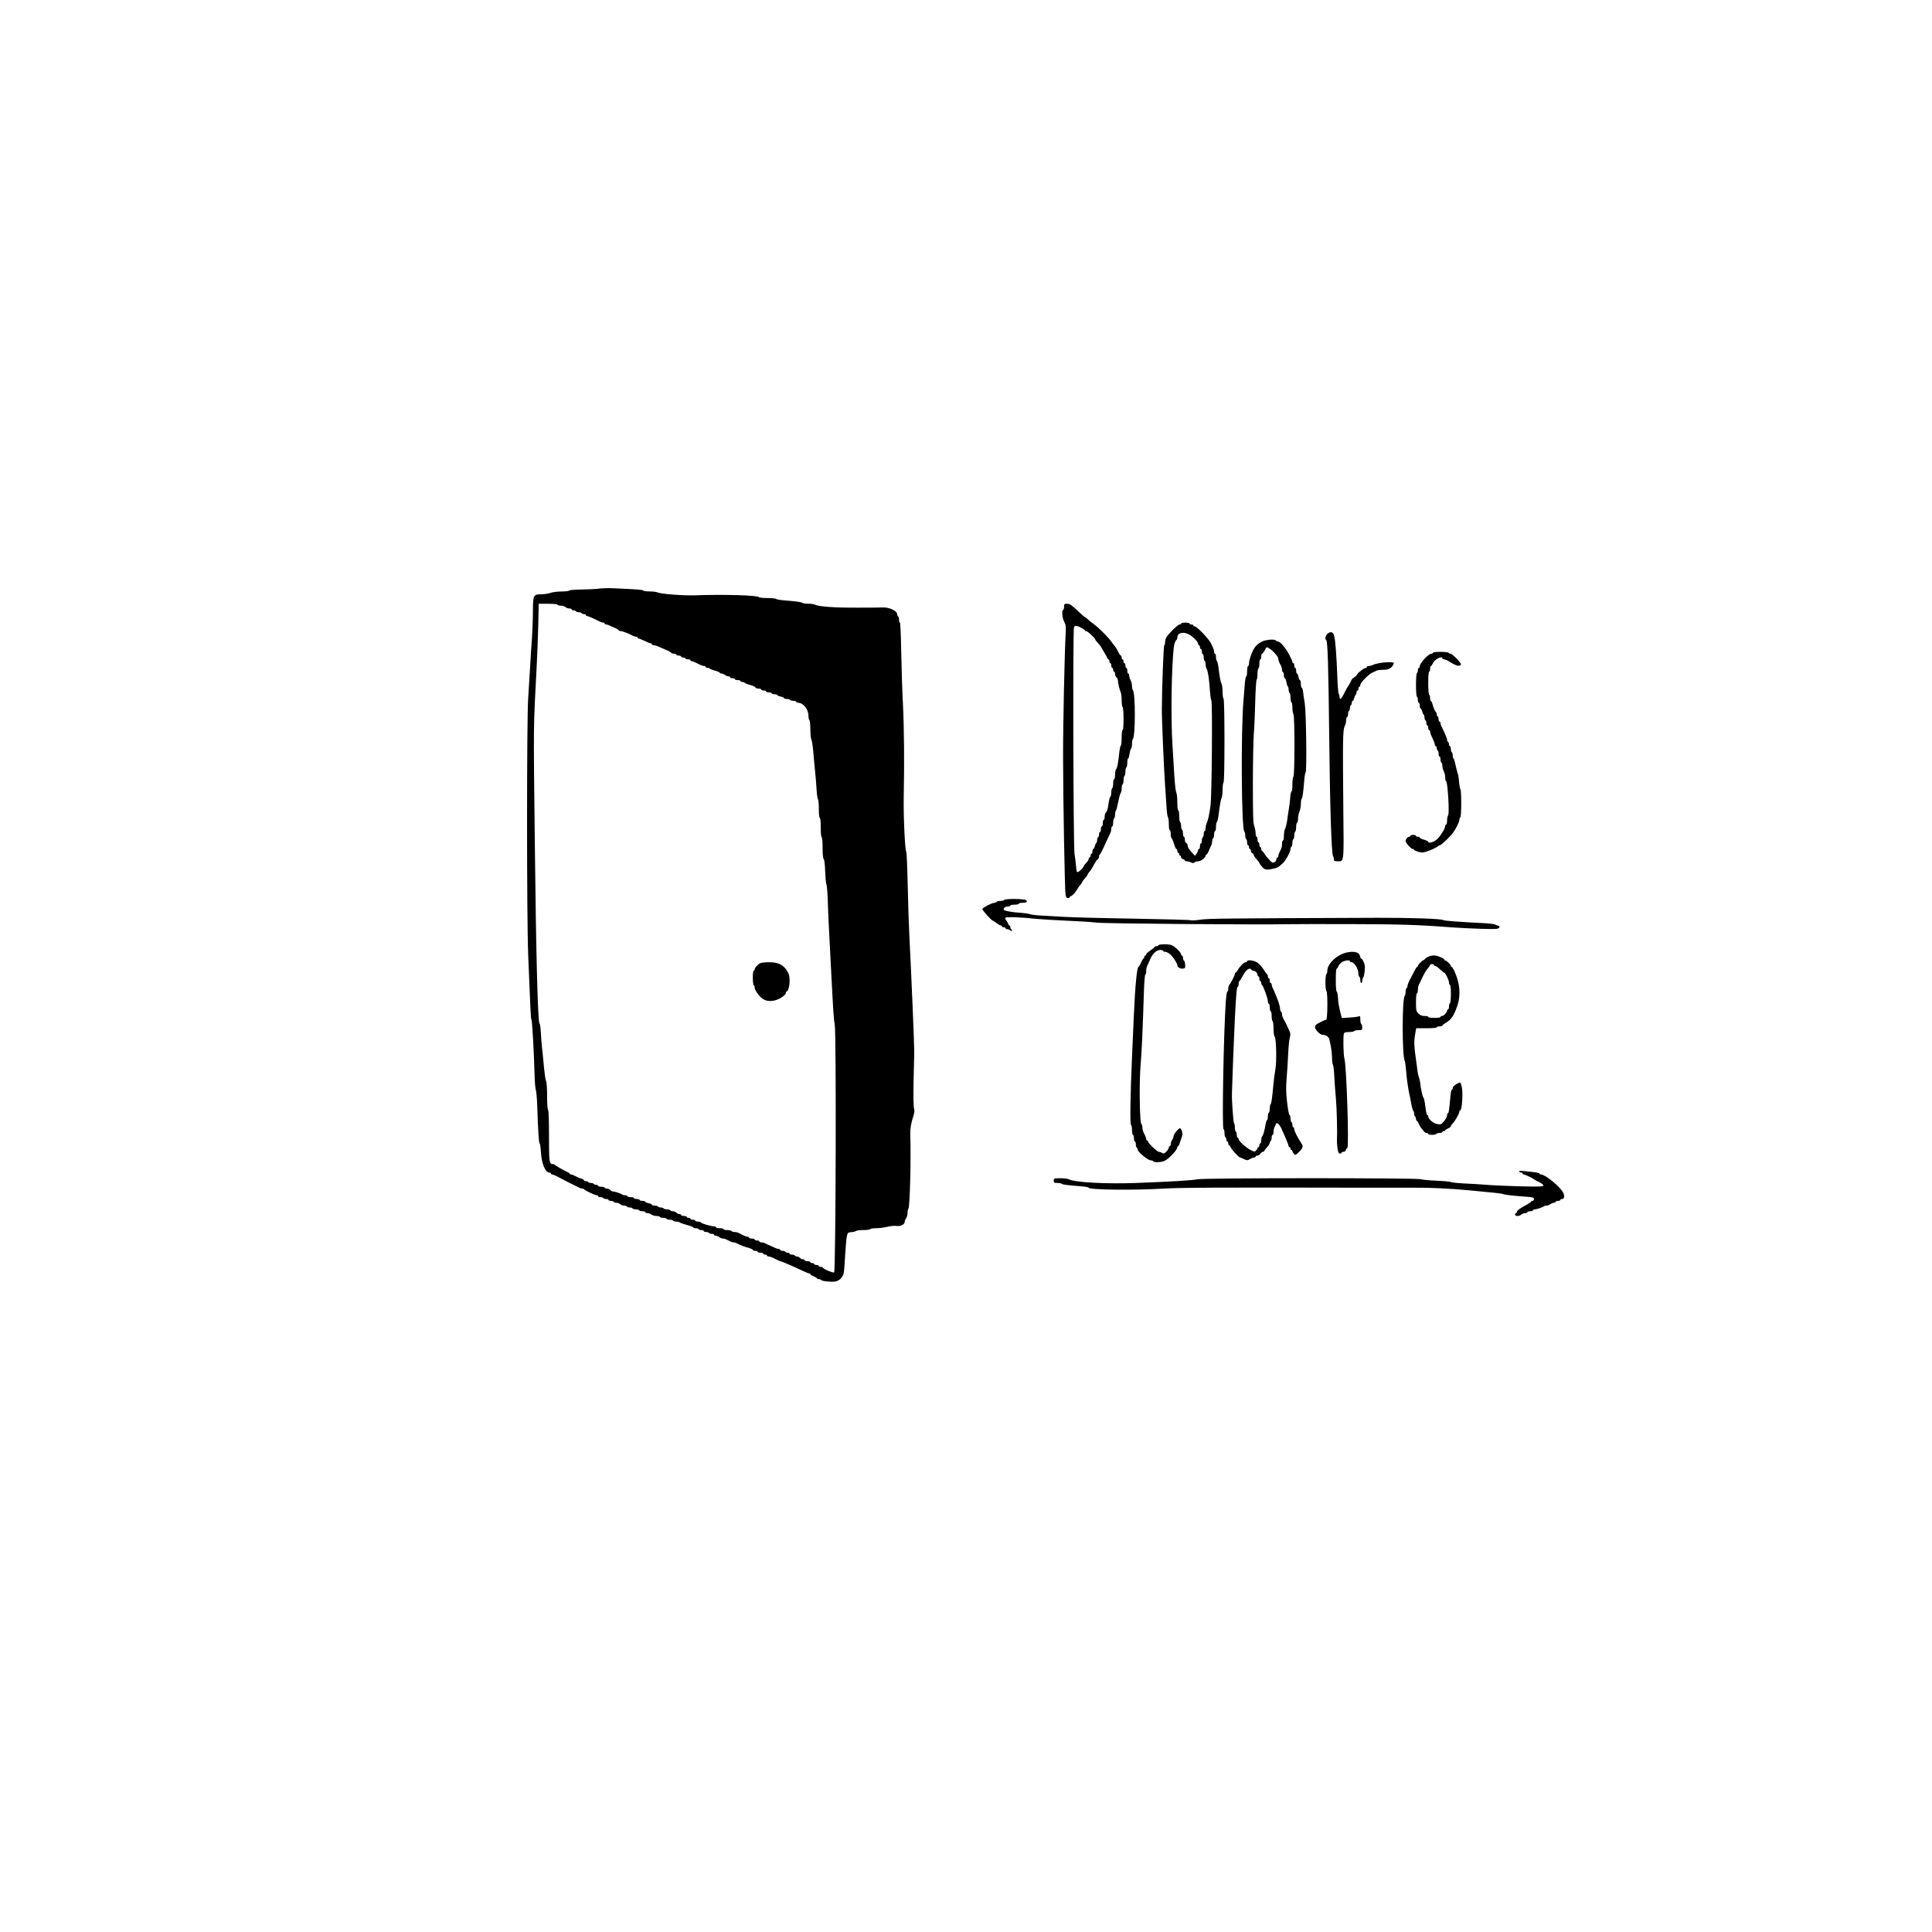 <?xml version="1.0" standalone="no"?>
<!DOCTYPE svg PUBLIC "-//W3C//DTD SVG 20010904//EN"
 "http://www.w3.org/TR/2001/REC-SVG-20010904/DTD/svg10.dtd">
<svg version="1.0" xmlns="http://www.w3.org/2000/svg"
 width="2048pt" height="2048pt" viewBox="0 0 2048 2048"
 preserveAspectRatio="xMidYMid meet">

<g transform="translate(0,2048) scale(0.1,-0.1)"
fill="#000000" stroke="none">
<path d="M6350 14240 c-30 -4 -112 -8 -182 -9 -73 -1 -129 -5 -133 -11 -3 -5
-41 -10 -83 -10 -42 0 -95 -7 -117 -15 -22 -8 -65 -14 -96 -15 -85 0 -89 -7
-90 -181 0 -79 -5 -207 -10 -284 -6 -77 -15 -216 -20 -310 -5 -93 -14 -240
-20 -325 -16 -229 -16 -2332 0 -2725 25 -617 27 -670 35 -686 8 -18 26 -338
32 -569 2 -85 9 -164 14 -175 5 -11 12 -87 15 -170 9 -273 17 -395 25 -395 4
0 10 -37 13 -82 8 -135 46 -228 92 -228 8 0 15 -4 15 -10 0 -5 6 -10 14 -10 8
0 45 -16 83 -37 37 -20 95 -50 128 -66 33 -16 68 -33 77 -38 10 -5 24 -9 32
-9 8 0 16 -3 18 -7 4 -11 115 -63 133 -63 8 0 15 -4 15 -10 0 -5 11 -10 24
-10 14 0 28 -5 31 -10 3 -6 17 -10 31 -10 13 0 24 -4 24 -10 0 -5 11 -10 24
-10 14 0 28 -4 31 -10 3 -5 17 -10 30 -10 13 0 30 -7 39 -15 8 -8 26 -15 40
-15 14 0 28 -4 31 -10 3 -5 17 -10 30 -10 13 0 27 -4 30 -10 3 -5 19 -10 35
-10 16 0 32 -4 35 -10 3 -6 19 -10 36 -10 16 0 29 -4 29 -10 0 -5 10 -10 23
-10 13 0 32 -7 43 -15 10 -8 33 -15 51 -15 17 0 35 -4 38 -10 3 -6 19 -10 35
-10 16 0 32 -4 35 -10 3 -5 19 -10 35 -10 16 0 32 -4 35 -10 3 -5 19 -10 35
-10 16 0 31 -3 34 -8 2 -4 36 -16 75 -27 39 -10 71 -23 71 -27 0 -4 11 -8 24
-8 14 0 28 -4 31 -10 3 -5 17 -10 31 -10 13 0 24 -4 24 -10 0 -5 11 -10 24
-10 14 0 28 -4 31 -10 3 -5 17 -10 31 -10 13 0 24 -4 24 -10 0 -5 8 -10 18
-10 10 0 27 -7 38 -15 10 -8 27 -15 37 -15 17 0 27 -4 74 -28 13 -7 30 -12 38
-12 8 0 23 -4 33 -9 35 -19 88 -40 130 -50 23 -7 42 -16 42 -21 0 -6 11 -10
25 -10 14 0 25 -4 25 -10 0 -5 14 -10 30 -10 17 0 30 -4 30 -10 0 -5 9 -10 20
-10 11 0 20 -4 20 -10 0 -5 9 -10 19 -10 11 0 41 -11 67 -25 26 -14 51 -25 56
-25 4 0 30 -9 56 -21 26 -12 56 -24 67 -29 11 -4 54 -24 96 -44 42 -20 81 -36
87 -36 7 0 12 -4 12 -8 0 -5 16 -14 35 -22 19 -8 35 -17 35 -22 0 -4 9 -8 19
-8 11 0 22 -4 25 -9 8 -13 109 -23 150 -16 46 9 82 46 90 93 4 20 11 107 15
192 5 85 13 173 18 195 8 38 10 40 48 43 22 2 44 8 50 13 5 5 39 9 76 9 37 0
71 5 74 10 3 6 33 10 65 10 33 0 85 7 116 15 33 8 73 12 95 9 44 -7 89 15 89
44 0 10 7 27 15 38 8 10 15 35 15 55 0 19 4 39 9 45 16 15 29 534 20 797 -1
54 8 109 34 190 11 35 13 56 6 76 -6 16 -8 131 -5 282 3 140 6 281 7 314 1 72
-28 772 -51 1220 -6 110 -14 355 -18 545 -4 190 -11 350 -15 357 -15 23 -32
398 -27 603 7 344 4 712 -9 970 -7 135 -15 383 -18 553 -3 172 -9 307 -14 307
-5 0 -9 13 -9 29 0 17 -4 33 -10 36 -5 3 -10 14 -10 23 0 37 -85 76 -157 72
-18 -1 -140 -2 -270 -2 -238 -1 -404 11 -442 31 -11 6 -44 11 -73 11 -30 0
-58 4 -64 9 -9 9 -63 16 -199 27 -38 3 -74 10 -79 15 -6 5 -47 9 -92 9 -46 0
-85 4 -88 9 -13 20 -363 31 -671 20 -126 -5 -373 14 -403 30 -12 6 -50 11 -86
11 -36 0 -66 4 -66 9 0 8 -70 14 -325 25 -49 2 -115 0 -145 -4z m-440 -170 c0
-5 15 -10 34 -10 19 0 41 -7 50 -15 8 -8 26 -15 40 -15 14 0 26 -4 26 -10 0
-5 9 -10 19 -10 11 0 23 -4 26 -10 3 -5 17 -10 30 -10 13 0 27 -4 30 -10 3 -5
15 -10 26 -10 10 0 19 -4 19 -10 0 -5 6 -10 13 -10 10 0 55 -19 139 -61 10 -5
25 -9 33 -9 8 0 15 -4 15 -10 0 -5 7 -10 15 -10 8 0 23 -4 33 -9 9 -6 36 -18
60 -27 23 -10 42 -21 42 -26 0 -4 9 -8 20 -8 18 0 85 -26 132 -51 10 -5 25 -9
33 -9 8 0 15 -4 15 -10 0 -5 6 -10 13 -10 6 0 35 -12 62 -25 28 -14 56 -25 63
-25 6 0 12 -4 12 -10 0 -5 9 -10 20 -10 11 0 28 -4 38 -9 9 -5 28 -13 42 -19
66 -27 100 -43 105 -52 3 -6 17 -10 31 -10 13 0 24 -4 24 -10 0 -5 11 -10 25
-10 14 0 25 -4 25 -10 0 -5 9 -10 19 -10 11 0 23 -4 26 -10 3 -5 17 -10 31
-10 13 0 24 -4 24 -10 0 -5 7 -10 14 -10 8 0 36 -11 62 -25 26 -14 55 -25 65
-25 11 0 19 -4 19 -10 0 -5 9 -10 19 -10 11 0 22 -4 25 -8 3 -4 28 -14 55 -22
28 -7 51 -17 51 -22 0 -4 8 -8 18 -8 9 0 26 -7 36 -15 11 -8 28 -15 38 -15 10
0 18 -4 18 -10 0 -5 11 -10 25 -10 14 0 25 -4 25 -10 0 -5 14 -10 30 -10 17 0
30 -4 30 -10 0 -5 9 -10 19 -10 11 0 22 -4 25 -9 4 -5 29 -15 57 -22 28 -7 54
-19 56 -26 3 -7 18 -13 34 -13 16 0 29 -4 29 -10 0 -5 11 -10 25 -10 14 0 25
-4 25 -10 0 -5 14 -10 30 -10 17 0 30 -4 30 -10 0 -5 14 -10 30 -10 17 0 30
-4 30 -9 0 -5 16 -12 35 -15 19 -4 35 -11 35 -16 0 -6 13 -10 29 -10 17 0 33
-4 36 -10 3 -5 19 -10 36 -10 16 0 29 -4 29 -10 0 -5 8 -10 18 -10 57 0 112
-68 112 -140 0 -22 5 -42 10 -45 6 -3 10 -47 10 -96 0 -50 5 -100 12 -112 6
-12 15 -73 20 -137 5 -63 14 -155 19 -205 6 -49 12 -133 15 -185 3 -52 10 -99
15 -104 5 -6 9 -52 9 -103 0 -55 4 -93 10 -93 6 0 10 -40 10 -99 0 -56 4 -103
10 -106 6 -3 10 -53 10 -114 0 -69 4 -111 12 -119 7 -7 13 -57 15 -129 3 -65
8 -127 13 -138 6 -11 12 -90 15 -175 4 -144 9 -237 35 -735 24 -457 27 -514
39 -580 17 -106 11 -2613 -7 -2624 -12 -7 -113 35 -120 51 -2 5 -12 8 -23 8
-10 0 -19 5 -19 10 0 6 -11 10 -25 10 -14 0 -25 5 -25 10 0 6 -9 10 -20 10
-11 0 -20 5 -20 10 0 6 -13 10 -30 10 -16 0 -30 5 -30 10 0 6 -8 10 -19 10
-10 0 -24 7 -31 15 -7 8 -21 15 -31 15 -10 0 -21 5 -24 10 -3 6 -17 10 -31 10
-13 0 -24 5 -24 10 0 6 -9 10 -19 10 -11 0 -23 4 -26 10 -3 6 -17 10 -31 10
-13 0 -24 5 -24 10 0 6 -7 10 -15 10 -8 0 -23 4 -33 9 -9 4 -35 16 -57 26 -22
9 -48 21 -57 26 -10 5 -27 9 -38 9 -11 0 -20 5 -20 10 0 6 -11 10 -25 10 -14
0 -25 5 -25 10 0 6 -13 10 -30 10 -16 0 -30 5 -30 10 0 6 -7 10 -16 10 -9 0
-30 7 -47 16 -60 32 -67 34 -91 34 -14 0 -28 5 -31 10 -3 6 -24 10 -46 10 -21
0 -39 5 -39 10 0 6 -18 10 -40 10 -22 0 -40 5 -40 10 0 6 -9 10 -20 10 -32 0
-135 30 -138 40 -2 6 -17 10 -33 10 -16 0 -29 5 -29 10 0 6 -11 10 -25 10 -14
0 -25 5 -25 10 0 6 -9 10 -20 10 -11 0 -20 5 -20 10 0 6 -13 10 -30 10 -16 0
-30 5 -30 10 0 6 -8 10 -19 10 -10 0 -24 7 -31 15 -7 8 -23 15 -36 15 -12 0
-26 4 -29 10 -3 6 -19 10 -35 10 -16 0 -32 5 -35 10 -3 6 -17 10 -30 10 -13 0
-27 5 -30 10 -3 6 -19 10 -36 10 -16 0 -29 4 -29 10 0 5 -16 12 -35 16 -19 3
-35 10 -35 15 0 5 -13 9 -30 9 -16 0 -30 5 -30 10 0 6 -13 10 -30 10 -16 0
-30 5 -30 10 0 6 -16 10 -35 10 -19 0 -35 5 -35 10 0 6 -11 10 -23 10 -13 0
-27 3 -31 7 -9 10 -78 33 -97 33 -9 0 -22 7 -29 15 -7 8 -23 15 -36 15 -13 0
-24 5 -24 10 0 6 -16 10 -35 10 -19 0 -35 5 -35 10 0 6 -9 10 -19 10 -11 0
-23 5 -26 10 -3 6 -17 10 -30 10 -13 0 -27 5 -30 10 -3 6 -15 10 -26 10 -10 0
-19 4 -19 10 0 5 -12 13 -27 16 -16 4 -43 16 -61 26 -18 10 -39 18 -47 18 -8
0 -15 3 -15 8 0 4 -10 12 -23 17 -51 24 -132 71 -135 78 -2 4 -10 7 -19 7 -41
0 -43 17 -43 299 0 169 -4 272 -10 276 -6 4 -10 64 -10 146 0 81 -5 149 -11
160 -6 12 -15 71 -21 132 -5 62 -14 148 -19 192 -6 44 -12 126 -15 183 -3 56
-9 102 -14 102 -18 0 -37 707 -50 1885 -15 1344 -17 1211 20 1915 6 102 12
290 16 418 l5 232 100 0 c59 0 99 -4 99 -10z"/>
<path d="M8056 10269 c-29 -18 -56 -48 -56 -64 0 -8 -4 -15 -10 -15 -6 0 -10
-31 -10 -74 0 -41 5 -78 10 -81 6 -3 10 -15 10 -25 0 -27 48 -93 86 -119 48
-33 125 -29 191 11 32 20 53 39 53 50 0 10 3 18 8 18 16 0 32 57 32 115 0 50
-5 69 -28 106 -42 64 -94 89 -190 89 -43 0 -85 -5 -96 -11z"/>
<path d="M11280 14051 c0 -17 -4 -33 -10 -36 -17 -11 -11 -84 11 -126 18 -36
20 -53 15 -137 -11 -193 -28 -965 -27 -1297 0 -441 18 -1409 26 -1457 5 -28
12 -38 26 -38 10 0 19 5 19 10 0 6 4 10 10 10 13 0 52 41 69 73 8 15 22 36 33
46 10 11 18 24 18 28 0 4 14 23 30 42 17 18 30 37 30 42 0 4 7 14 14 22 8 8
24 30 35 49 10 20 25 46 33 59 7 13 19 28 26 32 6 4 12 16 12 27 0 10 3 20 8
22 7 3 24 36 77 153 15 33 31 68 36 77 5 10 9 29 9 43 0 14 5 25 10 25 6 0 10
18 10 39 0 22 5 43 10 46 6 3 10 21 10 39 0 17 4 36 9 42 5 5 16 47 25 94 9
47 21 89 26 94 6 6 10 27 10 47 0 21 5 41 10 44 6 3 10 24 10 45 0 21 5 42 10
45 6 3 10 24 10 45 0 21 5 42 10 45 6 3 10 26 10 51 0 24 4 44 9 44 5 0 11 22
15 50 4 27 11 52 16 55 6 3 10 25 10 49 0 23 4 46 9 51 28 30 28 491 0 520 -5
5 -9 25 -9 45 -1 19 -7 46 -15 60 -8 14 -14 35 -15 48 0 12 -4 22 -10 22 -5 0
-10 14 -10 30 0 17 -4 30 -10 30 -5 0 -10 11 -10 25 0 14 -4 25 -10 25 -5 0
-10 9 -10 20 0 11 -4 20 -10 20 -5 0 -10 9 -10 20 0 11 -4 20 -8 20 -5 0 -19
20 -31 45 -12 25 -28 51 -35 57 -6 7 -23 29 -36 48 -32 45 -135 148 -180 180
-19 13 -48 37 -65 52 -16 15 -33 28 -36 28 -4 0 -40 32 -80 70 -61 57 -80 70
-106 70 -30 0 -33 -3 -33 -29z m188 -229 c17 -9 32 -20 32 -24 0 -5 6 -8 14
-8 15 0 96 -75 96 -89 0 -4 13 -21 28 -37 16 -17 31 -36 35 -44 4 -8 18 -33
32 -55 14 -22 28 -48 31 -57 4 -10 10 -18 15 -18 5 0 9 -9 9 -20 0 -11 5 -20
10 -20 6 0 10 -11 10 -25 0 -14 5 -25 10 -25 6 0 10 -9 10 -20 0 -11 5 -20 10
-20 6 0 10 -11 10 -24 0 -13 7 -29 15 -36 8 -7 15 -21 15 -31 0 -25 20 -110
31 -131 5 -10 9 -47 9 -82 0 -36 5 -68 10 -71 6 -4 10 -57 10 -126 0 -73 -4
-119 -10 -119 -6 0 -10 -33 -10 -79 0 -44 -4 -82 -9 -85 -5 -3 -11 -32 -15
-63 -12 -117 -22 -173 -34 -185 -7 -7 -12 -34 -12 -60 0 -26 -4 -48 -10 -48
-5 0 -10 -20 -10 -44 0 -25 -4 -48 -10 -51 -5 -3 -10 -24 -10 -45 0 -21 -4
-41 -9 -44 -5 -3 -11 -23 -15 -43 -13 -92 -19 -113 -32 -124 -8 -6 -14 -27
-14 -45 0 -19 -4 -34 -10 -34 -5 0 -10 -16 -10 -35 0 -19 -4 -35 -10 -35 -5 0
-10 -13 -10 -30 0 -16 -4 -30 -10 -30 -5 0 -10 -11 -10 -24 0 -14 -4 -28 -10
-31 -5 -3 -10 -17 -10 -30 0 -13 -4 -26 -9 -30 -5 -3 -12 -19 -16 -35 -4 -17
-11 -30 -16 -30 -5 0 -9 -11 -9 -25 0 -14 -4 -25 -10 -25 -5 0 -10 -9 -10 -20
0 -11 -4 -20 -10 -20 -5 0 -10 -7 -10 -15 0 -9 -11 -27 -25 -41 -14 -14 -25
-28 -25 -32 0 -12 -44 -58 -62 -65 -14 -5 -17 4 -21 56 -3 34 -11 96 -17 137
-13 85 -18 2358 -6 2398 8 25 25 24 84 -6z"/>
<path d="M12520 13870 c0 -5 -7 -10 -17 -10 -17 0 -119 -100 -140 -138 -7 -12
-13 -35 -13 -52 0 -16 -4 -30 -8 -30 -8 0 -25 -447 -26 -680 -1 -101 23 -653
35 -815 5 -71 12 -173 15 -225 3 -52 10 -99 15 -104 5 -6 9 -38 9 -73 0 -35 4
-63 10 -63 6 0 10 -18 10 -39 0 -22 4 -42 9 -46 5 -3 17 -30 26 -60 8 -30 20
-55 25 -55 6 0 10 -9 10 -20 0 -11 5 -20 10 -20 6 0 10 -7 10 -15 0 -8 5 -15
10 -15 6 0 10 -7 10 -16 0 -9 9 -18 20 -21 11 -3 20 -9 20 -14 0 -5 9 -9 20
-9 10 0 31 -5 45 -12 19 -9 28 -9 37 0 7 7 25 12 40 12 28 0 78 38 78 60 0 5
4 10 8 10 5 0 17 19 27 43 9 23 21 50 26 59 5 10 9 29 9 42 0 14 5 28 10 31 6
3 10 22 10 41 0 19 5 34 10 34 6 0 10 19 10 43 0 24 4 47 9 53 5 5 11 27 15
49 3 22 10 72 15 112 5 39 14 81 20 92 6 11 11 51 11 90 0 38 5 73 10 76 6 4
10 163 10 445 0 282 -4 441 -10 445 -5 3 -10 35 -10 71 0 36 -5 75 -11 86 -11
20 -19 65 -35 191 -4 26 -11 50 -15 53 -5 3 -9 21 -9 40 0 19 -4 34 -10 34 -5
0 -10 9 -10 20 0 11 -4 28 -9 38 -5 9 -16 34 -25 54 -19 42 -148 178 -171 178
-8 0 -15 5 -15 10 0 6 -9 10 -20 10 -11 0 -20 5 -20 10 0 6 -20 10 -45 10 -25
0 -45 -4 -45 -10z m80 -113 c39 -19 100 -79 100 -99 0 -10 5 -18 10 -18 6 0
10 -9 10 -20 0 -11 5 -20 10 -20 6 0 10 -11 10 -24 0 -14 5 -28 10 -31 6 -3
10 -19 10 -35 0 -16 5 -32 10 -35 6 -3 10 -20 10 -36 0 -17 5 -40 12 -52 14
-25 27 -115 34 -232 3 -44 9 -89 15 -100 13 -26 5 -1012 -9 -1115 -12 -93 -28
-164 -42 -189 -5 -11 -10 -33 -10 -50 0 -17 -4 -31 -10 -31 -5 0 -10 -13 -10
-29 0 -17 -4 -33 -10 -36 -5 -3 -10 -19 -10 -36 0 -16 -4 -29 -10 -29 -5 0
-10 -13 -10 -30 0 -16 -4 -30 -10 -30 -5 0 -10 -6 -10 -13 0 -7 -7 -23 -16
-36 l-17 -23 -38 41 c-23 24 -39 51 -39 65 0 13 -7 26 -15 30 -9 3 -15 18 -15
36 0 16 -4 30 -10 30 -5 0 -10 15 -10 34 0 19 -4 38 -10 41 -5 3 -10 21 -10
40 0 19 -4 37 -10 40 -5 3 -10 33 -10 66 0 33 -4 59 -10 59 -6 0 -10 35 -10
86 0 47 -5 95 -12 107 -6 12 -15 92 -20 177 -5 85 -13 227 -19 315 -20 289
-10 878 16 1057 4 26 14 53 21 59 8 6 14 20 14 30 0 50 56 66 120 36z"/>
<path d="M14072 13762 c-22 -19 -30 -56 -14 -66 16 -9 24 -280 32 -1011 8
-746 24 -1247 40 -1277 6 -10 10 -27 10 -38 0 -17 7 -20 39 -20 69 0 67 -24
61 534 -7 743 -6 858 14 897 9 17 16 47 16 66 0 18 5 33 10 33 6 0 10 13 10
29 0 17 5 33 10 36 6 3 10 17 10 30 0 13 5 27 10 30 6 3 10 15 10 26 0 10 4
19 9 19 5 0 12 13 16 30 4 16 11 32 16 35 5 4 9 15 9 26 0 10 5 19 10 19 6 0
10 9 10 20 0 11 5 20 10 20 6 0 10 8 10 19 0 23 85 111 125 130 17 7 38 17 47
22 10 5 43 9 73 9 58 0 91 19 108 63 6 15 -1 17 -54 17 -62 0 -141 -14 -171
-31 -10 -5 -27 -9 -38 -9 -11 0 -20 -4 -20 -10 0 -5 -5 -10 -10 -10 -18 0 -79
-44 -91 -66 -6 -12 -22 -27 -34 -34 -13 -7 -26 -20 -29 -29 -5 -16 -37 -72
-46 -81 -3 -3 -17 -31 -32 -62 -29 -60 -48 -74 -48 -35 0 13 -4 27 -9 33 -5 5
-12 90 -15 189 -8 213 -20 377 -33 425 -10 42 -38 50 -71 22z"/>
<path d="M13375 13678 c-43 -23 -69 -48 -91 -89 -22 -44 -44 -112 -44 -141 0
-16 -4 -28 -10 -28 -5 0 -10 -25 -10 -55 0 -30 -4 -55 -9 -55 -5 0 -12 -33
-15 -72 -4 -40 -10 -125 -15 -188 -28 -342 -21 -1354 9 -1384 6 -6 10 -25 10
-42 0 -18 5 -36 10 -39 6 -3 10 -19 10 -36 0 -16 5 -29 10 -29 6 0 10 -9 10
-20 0 -11 5 -20 10 -20 6 0 10 -9 10 -19 0 -10 7 -21 15 -25 8 -3 15 -12 15
-19 0 -8 14 -28 30 -45 17 -18 30 -36 30 -40 0 -5 13 -23 29 -41 31 -35 49
-37 136 -15 30 7 34 9 83 53 31 28 82 122 82 152 0 10 5 21 10 24 6 3 10 21
10 40 0 19 5 37 10 40 6 3 10 21 10 40 0 19 5 37 10 40 6 3 10 26 10 51 0 24
5 44 10 44 6 0 10 18 10 40 0 22 7 57 15 77 8 19 15 56 15 82 0 26 4 51 9 57
9 9 16 61 27 194 2 36 9 74 15 85 13 27 5 639 -10 730 -7 39 -14 91 -17 118
-3 26 -10 47 -15 47 -5 0 -9 18 -9 40 0 22 -4 40 -10 40 -5 0 -12 16 -16 35
-3 19 -10 35 -15 35 -5 0 -9 14 -9 30 0 17 -4 30 -10 30 -5 0 -10 11 -10 25 0
14 -4 25 -10 25 -5 0 -10 6 -10 14 0 8 -17 45 -37 82 -39 72 -93 134 -117 134
-8 0 -18 5 -21 10 -11 18 -108 10 -150 -12z m76 -69 c36 -19 99 -88 99 -109 0
-11 5 -29 10 -40 6 -11 15 -29 20 -40 6 -11 10 -29 10 -39 0 -11 5 -23 10 -26
6 -3 10 -19 10 -36 0 -16 4 -29 10 -29 5 0 13 -18 16 -40 4 -22 11 -43 15 -46
5 -3 9 -18 9 -34 0 -16 5 -32 10 -35 6 -3 10 -26 10 -50 0 -24 5 -47 10 -50 6
-3 10 -29 10 -56 0 -28 5 -59 11 -70 15 -28 14 -648 0 -662 -6 -6 -11 -44 -11
-84 0 -40 -4 -73 -9 -73 -5 0 -12 -30 -14 -67 -3 -38 -10 -95 -16 -128 -6 -33
-13 -85 -17 -115 -4 -30 -13 -67 -20 -82 -8 -15 -14 -50 -14 -78 0 -27 -4 -50
-10 -50 -5 0 -10 -16 -10 -35 0 -34 -3 -42 -28 -92 -7 -13 -12 -30 -12 -38 0
-8 -4 -15 -10 -15 -5 0 -10 -9 -10 -20 0 -10 -9 -24 -21 -30 -17 -10 -25 -6
-55 27 -20 21 -43 50 -52 66 -9 15 -20 27 -24 27 -4 0 -8 9 -8 20 0 11 -4 20
-10 20 -5 0 -10 11 -10 25 0 14 -4 25 -10 25 -5 0 -10 14 -10 30 0 17 -4 30
-10 30 -5 0 -10 17 -10 38 0 20 -7 55 -15 77 -11 32 -14 117 -14 445 0 223 5
461 10 530 6 69 12 224 15 345 3 121 10 224 15 230 5 5 9 33 9 61 0 29 5 56
10 59 6 3 10 26 10 51 0 24 5 44 10 44 6 0 10 14 10 30 0 17 4 30 8 30 5 0 17
16 28 35 21 40 19 39 45 24z"/>
<path d="M15190 13560 c0 -5 -8 -10 -17 -10 -32 0 -123 -100 -123 -134 0 -9
-4 -16 -10 -16 -5 0 -10 -11 -10 -24 0 -14 -4 -28 -10 -31 -6 -4 -10 -57 -10
-125 0 -68 4 -121 10 -125 6 -3 10 -19 10 -36 0 -16 5 -29 10 -29 6 0 10 -13
10 -30 0 -16 4 -30 9 -30 5 0 12 -13 16 -30 4 -16 11 -32 16 -35 5 -4 9 -17 9
-30 0 -13 5 -27 10 -30 6 -3 10 -17 10 -31 0 -13 5 -24 10 -24 6 0 10 -11 10
-25 0 -14 5 -25 10 -25 6 0 10 -8 10 -17 0 -10 11 -40 25 -68 13 -27 25 -58
25 -67 0 -10 5 -18 10 -18 6 0 10 -9 10 -19 0 -11 5 -23 10 -26 6 -3 10 -19
10 -36 0 -16 5 -29 10 -29 6 0 10 -13 10 -29 0 -17 5 -33 10 -36 6 -3 10 -19
10 -34 0 -16 7 -42 15 -57 8 -16 15 -46 15 -66 0 -21 4 -38 9 -38 17 0 38
-347 22 -363 -6 -6 -11 -30 -11 -54 0 -24 -4 -43 -10 -43 -5 0 -10 -7 -10 -16
0 -26 -50 -107 -87 -141 -33 -31 -93 -47 -93 -25 0 4 -20 14 -45 21 -25 7 -45
17 -45 22 0 5 -9 9 -20 9 -11 0 -20 5 -20 10 0 6 -13 10 -30 10 -16 0 -30 -4
-30 -10 0 -5 -5 -10 -11 -10 -16 0 -39 -26 -39 -45 0 -20 59 -85 77 -85 7 0
13 -4 13 -8 0 -4 20 -14 44 -21 36 -10 52 -10 83 0 50 16 127 52 131 62 2 4 9
7 15 7 15 0 104 85 138 130 35 48 69 117 69 140 0 10 5 22 10 25 13 8 13 287
1 300 -5 6 -11 39 -14 75 -2 36 -9 79 -15 95 -6 17 -17 58 -24 93 -7 34 -16
62 -20 62 -4 0 -8 13 -8 29 0 17 -4 33 -10 36 -5 3 -10 19 -10 36 0 16 -4 29
-10 29 -5 0 -10 9 -10 19 0 11 -4 23 -10 26 -5 3 -10 14 -10 23 0 14 -26 76
-61 144 -5 10 -9 25 -9 33 0 8 -4 15 -10 15 -5 0 -10 11 -10 24 0 14 -4 28
-10 31 -5 3 -10 14 -10 24 0 10 -6 23 -13 29 -7 6 -19 34 -27 62 -7 27 -17 50
-22 50 -4 0 -8 13 -8 29 0 17 -4 33 -10 36 -6 4 -10 57 -10 126 0 73 4 119 10
119 6 0 10 14 10 30 0 17 4 30 9 30 5 0 14 14 21 30 17 41 100 83 100 50 0 -5
9 -10 20 -10 11 0 45 -16 75 -36 54 -34 94 -41 102 -18 5 15 -91 114 -111 114
-8 0 -18 5 -21 10 -3 6 -42 10 -86 10 -46 0 -79 -4 -79 -10z"/>
<path d="M10645 10940 c-3 -5 -21 -10 -40 -10 -19 0 -37 -4 -40 -10 -3 -5 -16
-10 -28 -11 -26 -1 -119 -50 -124 -65 -3 -10 99 -124 112 -124 3 0 21 -11 39
-25 18 -14 38 -25 44 -25 7 0 12 -4 12 -10 0 -5 9 -10 20 -10 11 0 20 -4 20
-10 0 -5 8 -10 18 -10 10 0 23 -5 30 -12 6 -6 15 -8 19 -3 5 4 2 10 -4 12 -7
3 -13 13 -13 24 0 10 -4 19 -10 19 -5 0 -10 5 -10 11 0 6 -9 22 -20 37 -12 15
-17 29 -12 34 11 11 180 4 322 -12 52 -5 201 -14 330 -20 129 -5 269 -14 310
-20 68 -11 1731 -24 2045 -17 55 1 350 2 655 1 511 -1 715 -7 1075 -35 72 -5
209 -12 306 -15 150 -4 178 -3 189 10 10 13 9 17 -6 22 -11 3 -28 10 -39 15
-11 4 -63 11 -115 13 -275 14 -420 25 -432 33 -22 14 -353 25 -693 24 -1670
-6 -1793 -8 -1878 -20 -48 -7 -95 -10 -105 -6 -9 4 -282 11 -607 17 -324 5
-657 14 -740 19 -82 5 -193 11 -245 14 -52 3 -104 10 -115 15 -11 5 -54 11
-95 14 -79 4 -166 19 -176 29 -15 14 7 37 36 37 16 0 30 5 30 10 0 6 20 10 45
10 25 0 45 5 45 10 0 6 17 10 38 10 45 0 56 8 41 27 -14 16 -224 19 -234 3z"/>
<path d="M12280 10460 c0 -5 -9 -10 -20 -10 -11 0 -20 -3 -20 -7 0 -5 -21 -21
-45 -38 -25 -16 -45 -36 -45 -42 0 -7 -4 -13 -10 -13 -5 0 -10 -7 -10 -15 0
-8 -3 -15 -8 -15 -4 0 -16 -20 -27 -45 -11 -25 -23 -45 -26 -45 -17 0 -36
-200 -50 -515 -5 -121 -14 -317 -19 -435 -18 -399 -23 -711 -11 -723 6 -6 11
-33 11 -59 0 -26 5 -48 10 -48 6 0 10 -16 10 -35 0 -19 5 -35 10 -35 6 0 10
-13 10 -29 0 -17 5 -33 10 -36 6 -3 10 -14 11 -23 0 -23 109 -112 136 -112 12
0 25 -4 28 -10 9 -15 88 -12 121 5 50 25 134 116 134 144 0 6 4 11 8 11 5 0
14 19 21 43 7 23 17 53 22 66 10 23 -7 81 -23 81 -16 0 -68 -64 -68 -84 0 -12
-7 -30 -15 -40 -8 -11 -15 -30 -15 -43 0 -13 -4 -23 -10 -23 -5 0 -10 -7 -10
-15 0 -9 -12 -28 -26 -42 -22 -22 -29 -24 -45 -15 -10 7 -26 12 -34 12 -18 0
-115 92 -115 109 0 6 -4 11 -10 11 -5 0 -10 7 -10 15 0 8 -4 24 -10 35 -5 11
-14 29 -20 40 -5 11 -10 32 -10 48 0 15 -6 34 -12 40 -18 18 -23 458 -7 627
11 122 22 360 35 778 3 97 10 177 15 177 5 0 9 16 9 35 0 19 4 43 9 53 5 9 19
41 31 69 28 65 69 103 110 103 16 0 30 -4 30 -10 0 -5 10 -10 23 -10 12 0 36
-12 53 -28 30 -27 74 -94 74 -113 0 -21 31 -40 57 -37 26 3 28 6 26 43 -2 22
-7 41 -13 43 -5 2 -10 15 -10 28 0 13 -4 24 -10 24 -5 0 -10 6 -10 13 0 16
-37 57 -77 85 -24 17 -45 22 -97 22 -37 0 -66 -4 -66 -10z"/>
<path d="M14224 10366 c-88 -41 -154 -116 -154 -177 0 -15 -4 -31 -10 -34 -5
-3 -10 -44 -10 -90 0 -46 5 -87 10 -90 16 -10 13 -305 -2 -305 -7 0 -36 -12
-65 -27 -42 -21 -53 -31 -53 -51 0 -28 53 -82 81 -82 37 0 67 -22 72 -54 3
-17 10 -51 16 -76 5 -25 10 -74 11 -110 0 -37 4 -70 9 -75 5 -6 12 -62 15
-125 3 -63 11 -169 17 -235 10 -112 16 -362 11 -430 -1 -16 1 -57 5 -90 6 -45
12 -61 26 -63 9 -2 17 1 17 7 0 6 9 11 21 11 12 0 23 8 26 20 3 11 10 20 15
20 20 0 -8 866 -30 945 -12 42 -16 242 -6 269 4 12 20 16 54 16 27 0 52 5 55
10 3 6 24 10 46 10 37 0 39 2 39 29 0 17 -4 33 -10 36 -5 3 -10 24 -10 47 0
37 -2 40 -22 33 -13 -5 -57 -10 -99 -12 l-76 -4 -7 28 c-23 94 -29 125 -33
186 -2 37 -9 67 -14 67 -5 0 -9 54 -9 120 0 66 3 120 8 120 4 0 13 13 20 30 7
16 27 36 44 45 35 17 78 20 78 5 0 -5 7 -10 16 -10 30 0 74 -71 74 -121 0 -15
5 -31 10 -34 6 -3 10 -19 10 -36 0 -16 5 -29 10 -29 6 0 10 10 10 23 0 13 4
27 10 33 5 5 13 37 16 70 5 47 3 69 -11 97 -9 21 -21 37 -26 37 -5 0 -9 7 -9
15 0 8 -8 24 -17 35 -25 29 -111 26 -179 -4z"/>
<path d="M15160 10346 c-19 -5 -42 -18 -51 -28 -9 -10 -19 -18 -23 -18 -11 0
-56 -48 -56 -60 0 -5 -3 -10 -7 -10 -5 0 -13 -10 -19 -23 -6 -12 -27 -52 -47
-90 -21 -37 -37 -76 -37 -87 0 -10 -4 -22 -10 -25 -5 -3 -10 -21 -10 -39 0
-17 -4 -36 -9 -42 -29 -29 -29 -627 -1 -689 5 -11 11 -51 14 -90 6 -86 21
-195 34 -255 6 -25 16 -74 22 -110 6 -36 16 -69 21 -74 5 -6 9 -20 9 -32 0
-13 5 -26 10 -29 6 -3 10 -15 10 -26 0 -10 3 -19 8 -19 4 0 14 -15 21 -32 8
-18 20 -38 25 -44 6 -6 18 -21 26 -33 8 -11 22 -21 32 -21 10 0 18 -4 18 -10
0 -5 18 -10 39 -10 22 0 43 5 46 10 3 6 19 10 36 10 16 0 29 5 29 10 0 6 7 10
15 10 8 0 15 3 15 8 0 4 14 13 30 20 17 8 30 18 30 24 0 6 8 18 18 27 22 19
72 108 72 127 0 8 4 14 9 14 19 0 31 185 17 245 -15 59 -13 58 -56 34 -24 -14
-40 -30 -40 -41 0 -10 -4 -18 -9 -18 -5 0 -12 -28 -15 -62 -15 -162 -18 -188
-27 -188 -5 0 -9 -10 -9 -23 0 -12 -14 -40 -32 -61 -29 -36 -34 -38 -71 -32
-42 7 -97 53 -97 81 0 8 -4 15 -9 15 -8 0 -14 28 -27 130 -4 25 -10 50 -16 57
-9 11 -26 86 -34 158 -3 22 -9 49 -14 60 -5 11 -12 43 -15 70 -3 28 -10 82
-16 120 -19 132 -21 185 -9 255 l12 70 109 0 c66 0 109 4 109 10 0 6 14 10 30
10 17 0 30 4 30 8 0 4 12 15 28 24 67 41 90 73 127 177 43 119 32 252 -32 386
-9 19 -20 35 -25 35 -4 0 -8 4 -8 10 0 5 -11 21 -25 35 -14 14 -30 25 -35 25
-6 0 -10 3 -10 8 0 9 -47 32 -85 41 -16 4 -46 3 -65 -3z m40 -96 c0 -5 7 -10
15 -10 8 0 30 -16 49 -35 20 -19 39 -35 44 -35 13 0 52 -79 52 -106 0 -13 5
-24 10 -24 6 0 10 -38 10 -94 0 -53 -4 -98 -10 -101 -5 -3 -10 -19 -10 -36 0
-16 -4 -29 -10 -29 -5 0 -10 -6 -10 -12 -1 -20 -36 -58 -54 -58 -9 0 -16 -4
-16 -10 0 -6 -28 -10 -65 -10 -37 0 -65 4 -65 10 0 6 -17 10 -39 10 -28 0 -45
7 -65 26 -24 25 -26 33 -26 120 0 56 4 94 10 94 6 0 10 16 10 35 0 19 4 43 9
53 5 9 19 37 30 62 25 55 50 98 74 124 9 11 17 23 17 28 0 4 9 8 20 8 11 0 20
-4 20 -10z"/>
<path d="M13220 10290 c0 -5 -7 -10 -15 -10 -19 0 -64 -45 -84 -83 -8 -15 -18
-27 -23 -27 -4 0 -8 -7 -8 -15 0 -14 -45 -101 -61 -119 -5 -6 -9 -23 -9 -38 0
-15 -4 -28 -9 -28 -5 0 -12 -42 -16 -92 -24 -323 -43 -1368 -25 -1368 5 0 10
-18 10 -39 0 -22 5 -43 10 -46 6 -3 10 -15 10 -26 0 -10 5 -19 10 -19 6 0 10
-9 10 -20 0 -11 4 -20 9 -20 5 0 13 -10 16 -21 7 -21 88 -109 101 -109 3 0 22
-7 41 -17 33 -15 37 -15 63 0 15 10 35 17 44 17 9 0 16 5 16 10 0 6 8 10 18
10 10 0 24 9 32 20 8 11 20 20 27 20 7 0 13 3 13 8 0 4 14 21 30 39 17 18 30
39 30 47 0 8 5 18 10 21 6 3 10 19 10 36 0 16 5 29 10 29 6 0 10 14 10 30 0
17 4 38 9 48 5 9 12 25 15 35 9 27 37 4 62 -51 45 -99 74 -170 74 -181 0 -6 5
-11 10 -11 6 0 10 -7 10 -15 0 -8 5 -15 10 -15 6 0 10 -5 10 -12 0 -6 7 -19
16 -29 15 -17 18 -16 55 21 44 43 47 60 20 98 -35 51 -71 123 -71 142 0 11 -4
20 -10 20 -5 0 -10 11 -10 24 0 14 -4 28 -10 31 -5 3 -10 21 -10 40 0 18 -5
35 -11 37 -6 2 -17 62 -25 133 -12 101 -13 158 -5 255 6 69 13 183 16 254 3
71 10 149 17 173 8 32 8 50 0 66 -6 12 -18 38 -26 57 -9 19 -19 42 -24 50 -24
41 -32 61 -32 79 0 11 -4 23 -10 26 -5 3 -10 16 -10 27 0 20 -13 69 -31 113
-20 52 -42 102 -50 117 -5 10 -9 25 -9 33 0 8 -4 15 -10 15 -5 0 -10 11 -10
25 0 14 -4 25 -10 25 -5 0 -10 9 -10 19 0 11 -3 21 -8 23 -4 2 -22 26 -40 55
-18 28 -49 61 -68 72 -36 22 -104 29 -104 11z m45 -90 c3 -5 13 -10 21 -10 20
0 44 -24 44 -44 0 -9 5 -16 10 -16 6 0 10 -11 10 -25 0 -14 5 -25 10 -25 6 0
10 -9 10 -19 0 -11 3 -21 8 -23 12 -5 62 -141 62 -171 0 -15 5 -27 10 -27 6 0
10 -18 10 -40 0 -22 5 -40 10 -40 6 0 10 -22 10 -49 0 -28 5 -53 10 -56 6 -3
10 -39 10 -79 0 -42 5 -77 12 -84 17 -17 23 -262 8 -347 -7 -38 -17 -110 -21
-160 -15 -159 -21 -200 -30 -210 -5 -5 -9 -26 -9 -46 0 -21 -4 -41 -10 -44 -5
-3 -10 -21 -10 -40 0 -19 -4 -36 -9 -39 -5 -3 -11 -20 -14 -38 -12 -72 -25
-120 -36 -131 -6 -6 -11 -26 -11 -44 0 -18 -4 -33 -10 -33 -5 0 -10 -9 -10
-20 0 -11 -4 -20 -10 -20 -5 0 -10 -5 -10 -11 0 -6 -7 -17 -16 -26 -14 -14
-19 -13 -57 6 -51 27 -127 96 -127 116 0 8 -4 15 -10 15 -5 0 -10 13 -10 29 0
17 -4 33 -10 36 -5 3 -10 24 -10 45 0 21 -4 41 -9 44 -7 5 -24 232 -22 316 1
73 22 613 31 790 13 261 20 340 31 340 5 0 9 14 9 30 0 17 4 30 8 30 4 0 17
19 29 43 38 76 79 108 98 77z"/>
<path d="M16104 8061 c4 -6 14 -11 22 -11 8 0 14 -4 14 -10 0 -5 6 -10 13 -10
12 0 98 -40 107 -51 3 -3 26 -16 53 -28 26 -13 47 -29 47 -37 0 -13 -33 -14
-227 -10 -126 3 -291 10 -368 16 -77 6 -189 13 -250 15 -60 3 -119 9 -130 14
-11 5 -81 12 -155 15 -74 3 -151 10 -170 16 -49 14 -2302 14 -2368 -1 -56 -12
-265 -24 -645 -39 -320 -12 -654 6 -714 38 -12 7 -53 12 -92 12 -69 0 -71 -1
-71 -25 0 -22 4 -25 38 -25 21 0 42 -4 47 -9 10 -9 60 -15 213 -27 39 -3 72
-9 72 -14 0 -23 475 -29 790 -10 179 11 590 13 2010 10 250 0 538 0 640 0 182
1 377 -8 595 -28 289 -27 350 -34 359 -40 11 -7 115 -19 249 -28 67 -5 77 -8
77 -25 0 -10 -7 -19 -15 -19 -8 0 -15 -3 -15 -8 0 -4 -17 -16 -37 -27 -69 -36
-113 -67 -113 -81 0 -8 -4 -14 -10 -14 -5 0 -10 -7 -10 -15 0 -9 10 -15 26
-15 14 0 32 7 40 15 9 8 26 15 40 15 13 0 24 5 24 10 0 6 14 10 30 10 17 0 30
5 30 10 0 6 8 10 18 10 20 0 89 23 98 33 4 4 17 7 28 7 12 0 30 7 40 15 11 8
28 15 38 15 10 0 18 5 18 10 0 6 11 10 25 10 14 0 25 5 25 10 0 6 9 10 20 10
24 0 27 37 8 72 -38 66 -189 188 -233 188 -8 0 -15 4 -15 9 0 9 -39 15 -164
27 -41 4 -56 3 -52 -5z"/>
</g>
</svg>
